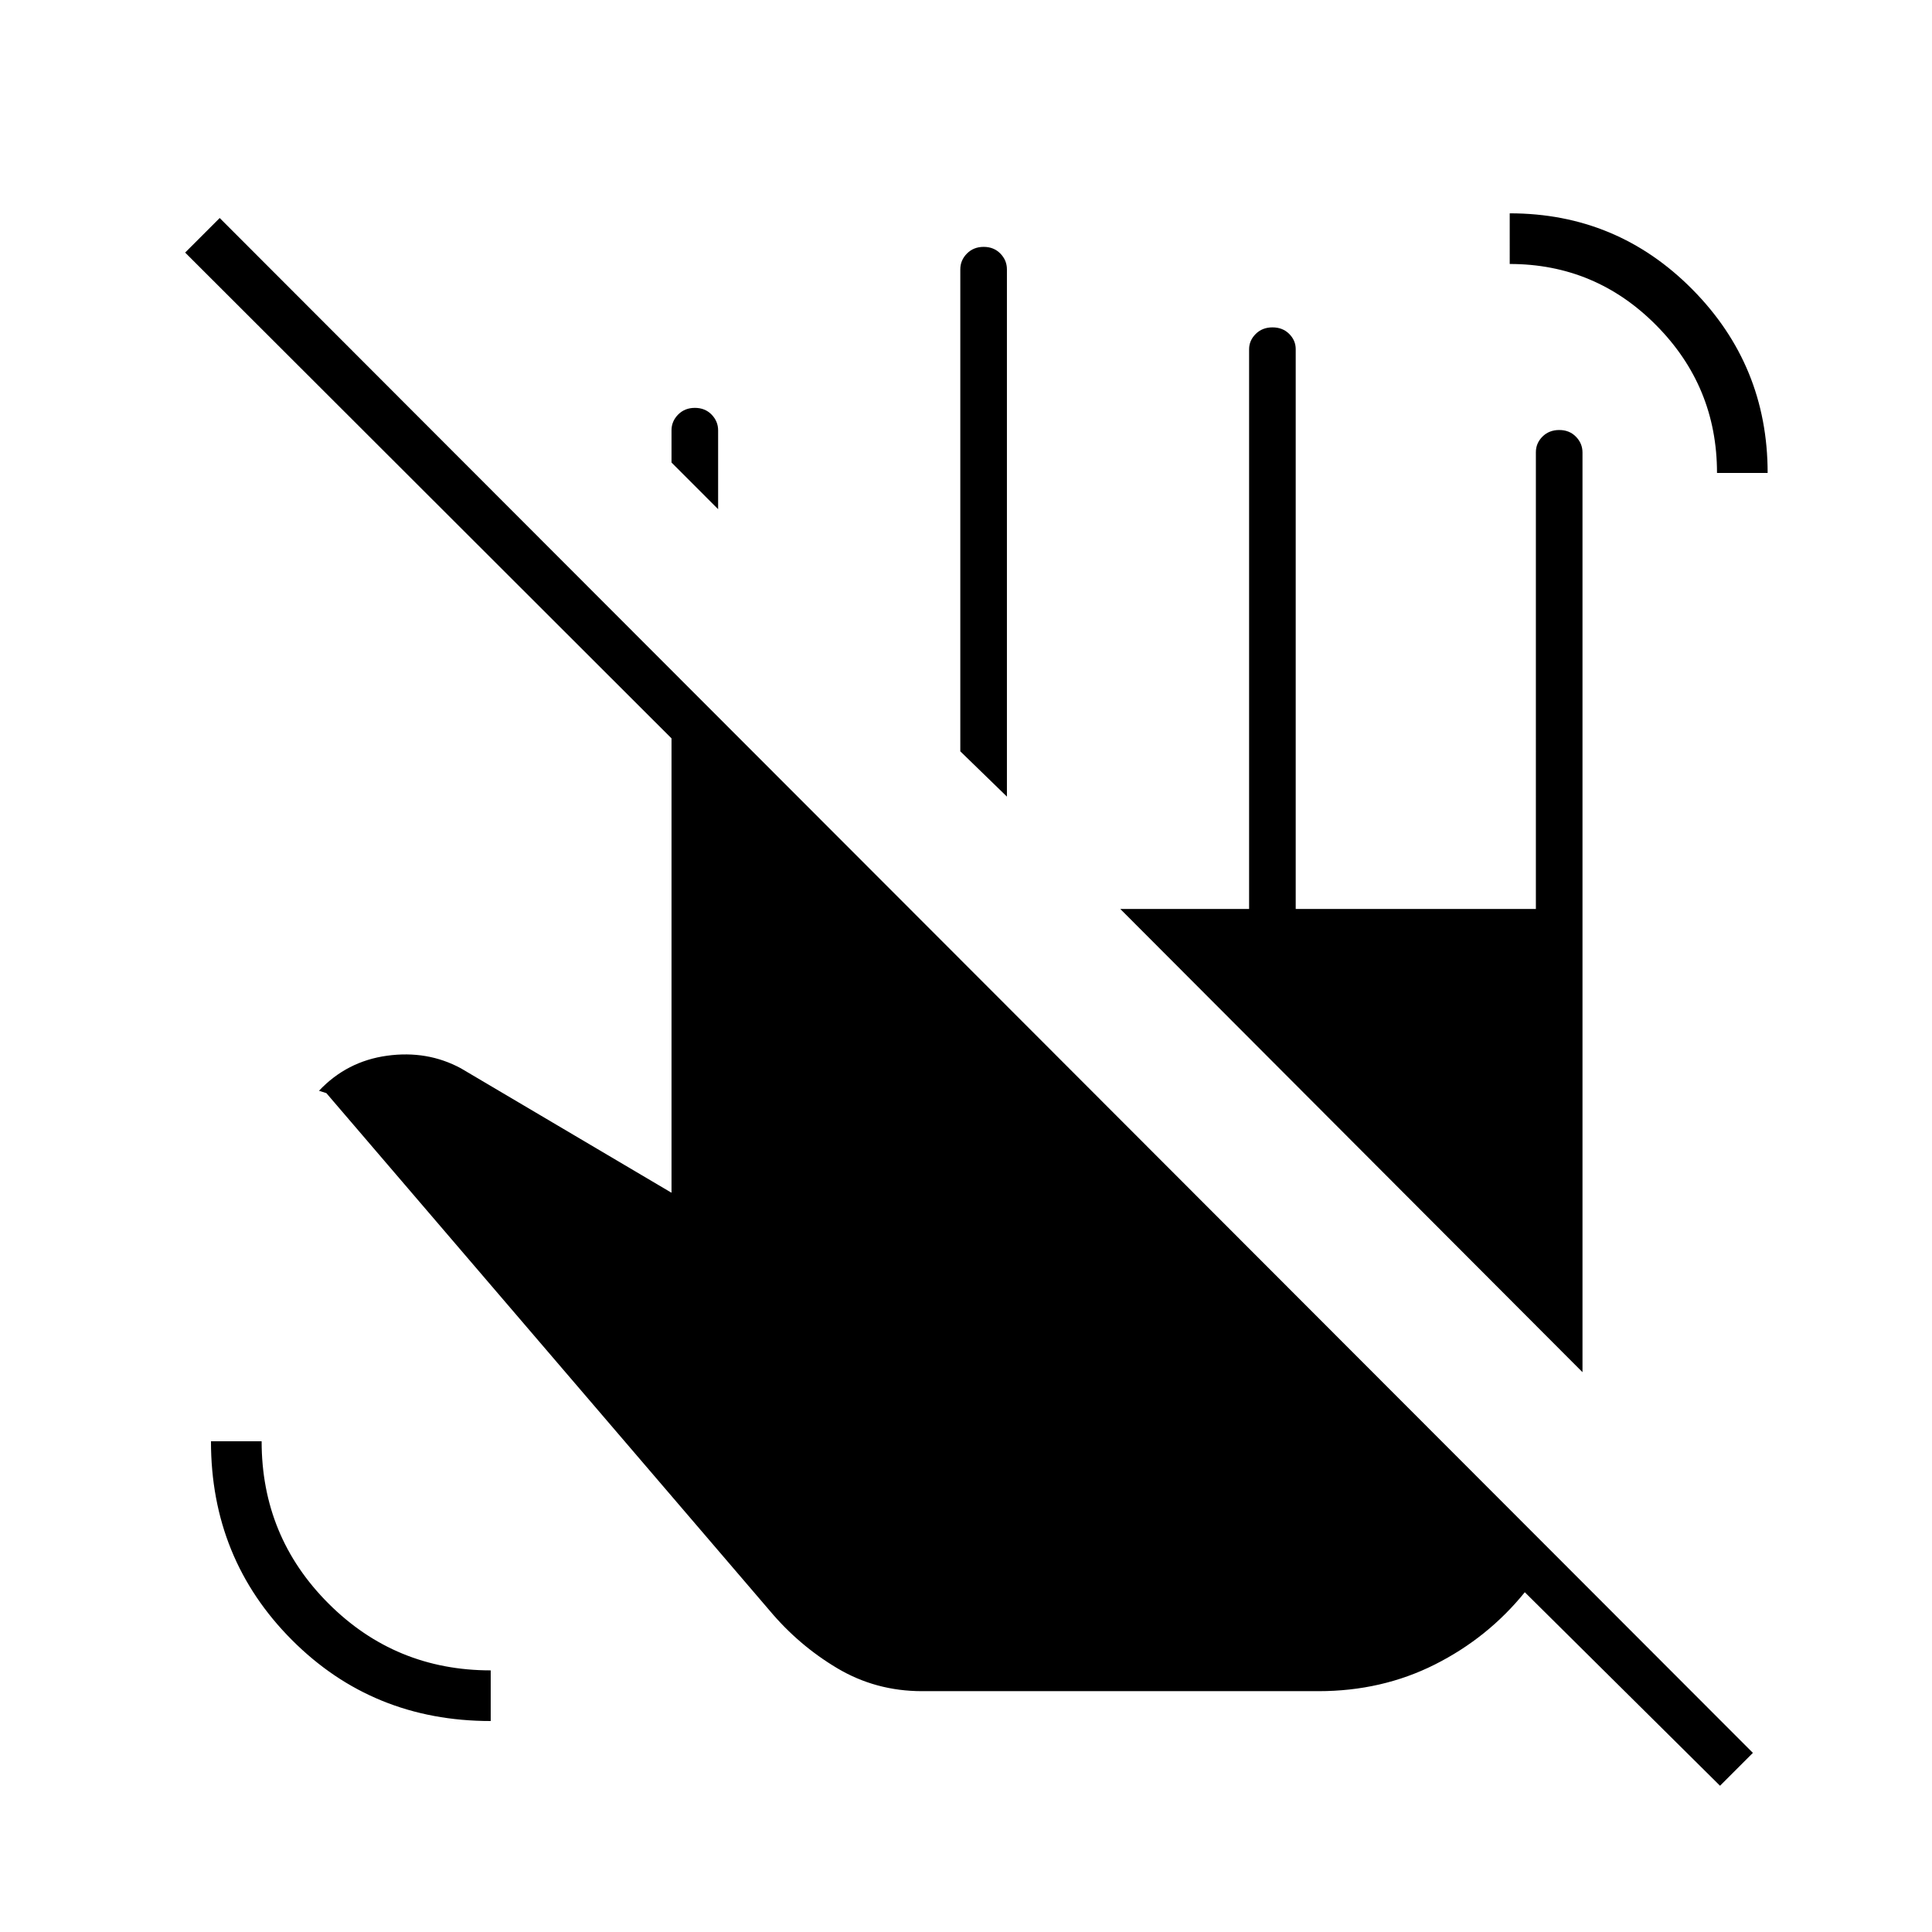 <svg xmlns="http://www.w3.org/2000/svg" height="40" viewBox="0 -960 960 960" width="40"><path d="m356.83-707-23.16-23.17v-16q0-4.49 3.28-7.83 3.29-3.33 8.33-3.33 5.05 0 8.3 3.33 3.25 3.34 3.25 7.83V-707Zm143.5 142.83-23.16-22.5v-239.5q0-4.49 3.28-7.83 3.29-3.33 8.34-3.33 5.04 0 8.29 3.33 3.25 3.34 3.25 7.83v262Zm-42.16 444.5q-23 0-42.17-11.41-19.17-11.42-33.67-28.75l-220.16-257-3.67-1.17q13.83-14.67 33.83-17.42 19.99-2.75 36.67 6.25l104.67 61.84v-225.78L92-834.5l17.17-17.17L871-89l-16.33 16.33-97-96.16q-18.34 22.66-44.69 35.91-26.35 13.25-57.81 13.25h-197Zm395-605.33q0-42.91-30.2-73.37-30.19-30.46-72.8-30.46V-854q53.33 0 90.75 37.79 37.41 37.8 37.41 91.21h-25.16ZM243.83-104.83q-58.66 0-98.83-40.33-40.17-40.32-40.17-98.67H130q0 47.39 33.23 80.61t80.6 33.22v25.17Zm542.5-173.34L556.67-508.33h64v-278.12q0-4.33 3.28-7.61 3.29-3.27 8.34-3.27 5.04 0 8.29 3.23 3.25 3.24 3.25 7.58v278.19h119.34V-735.3q0-4.48 3.28-7.76 3.29-3.27 8.34-3.27 5.04 0 8.29 3.33 3.25 3.34 3.25 7.83v457Z"/></svg>